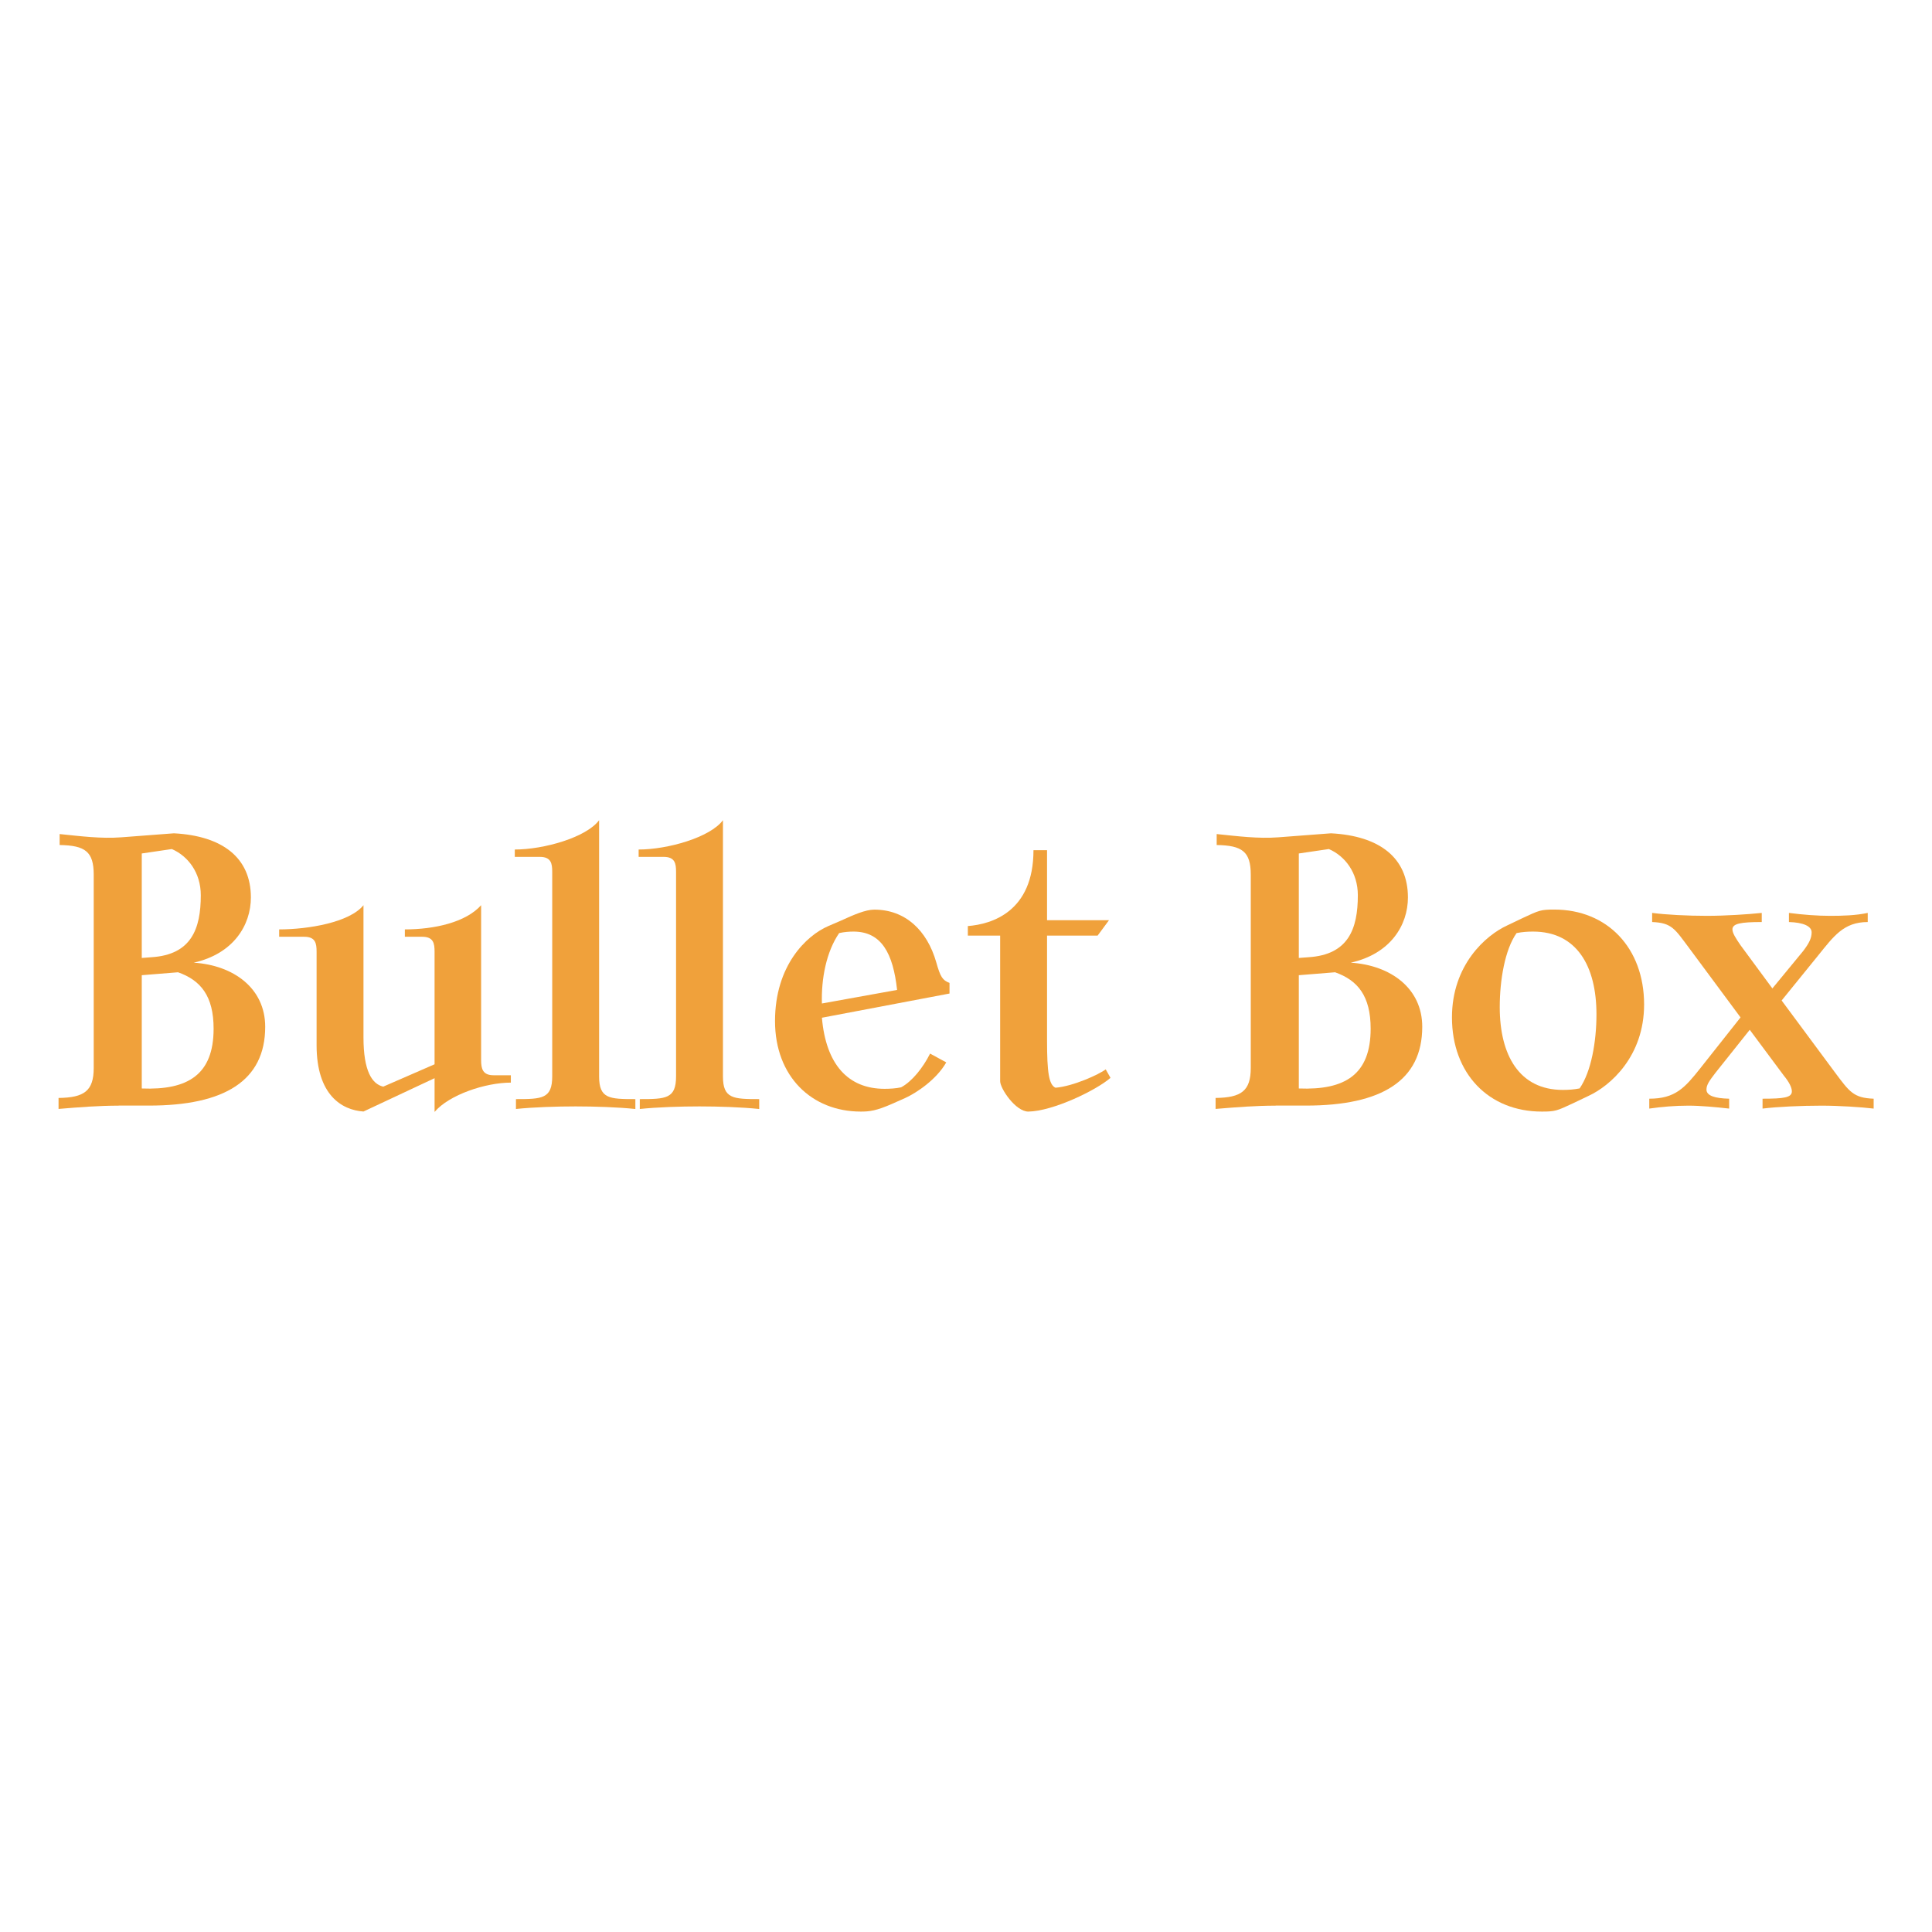 <?xml version="1.0" encoding="UTF-8"?>
<svg id="_레이어_1" data-name="레이어 1" xmlns="http://www.w3.org/2000/svg" viewBox="0 0 283.46 283.46">
  <defs>
    <style>
      .cls-1 {
        fill: #f0a13b;
      }
    </style>
  </defs>
  <path class="cls-1" d="M17.41,162.22c-2.9,0-5.7,.22-8.82,.48v-1.61c3.76-.05,5.16-1.02,5.16-4.41v-28.34c0-3.39-1.24-4.3-5-4.36v-1.61c3.12,.32,6.08,.7,9.03,.48l7.74-.59c7.15,.38,11.29,3.6,11.29,9.41,0,4.09-2.58,8.28-8.39,9.57,5.86,.38,10.49,3.76,10.49,9.41,0,7.91-5.97,11.56-17.05,11.56h-4.46Zm3.39-21.67l1.45-.11c5.81-.38,7.21-4.14,7.21-9.09,0-3.33-1.88-5.75-4.25-6.78l-4.41,.65v15.33Zm0,2.53v16.62c6.78,.27,10.54-2.04,10.54-8.77,0-4.79-1.88-7.1-5.22-8.28l-5.32,.43Z"/>
  <path class="cls-1" d="M70.59,155.55c0,1.24,.22,2.21,1.83,2.21h2.53v1.08c-3.71,0-9.04,1.77-11.19,4.3v-4.95l-10.43,4.89c-3.23-.22-6.88-2.47-6.88-9.73v-13.71c0-1.24-.16-2.2-1.83-2.2h-3.66v-1.08c4.25,0,10.33-1.02,12.37-3.55v19.41c0,4.89,1.24,6.83,2.9,7.21l7.53-3.28v-16.51c0-1.24-.16-2.2-1.83-2.2h-2.53v-1.08c4.3,0,8.93-1.02,11.19-3.55v22.75Z"/>
  <path class="cls-1" d="M75.7,162.71v-1.45c3.82,0,5.32-.05,5.32-3.33v-30.01c0-1.24-.16-2.2-1.83-2.2h-3.66v-1.08c4.25,0,10.49-1.77,12.37-4.3v37.59c0,3.28,1.51,3.33,5.32,3.33v1.45c-2.58-.27-5.97-.38-8.77-.38s-6.18,.11-8.77,.38Z"/>
  <path class="cls-1" d="M93.87,162.71v-1.45c3.82,0,5.32-.05,5.32-3.33v-30.01c0-1.24-.16-2.2-1.83-2.2h-3.66v-1.08c4.25,0,10.49-1.77,12.37-4.3v37.59c0,3.28,1.51,3.33,5.32,3.33v1.45c-2.58-.27-5.97-.38-8.77-.38s-6.18,.11-8.77,.38Z"/>
  <path class="cls-1" d="M138.83,155.88c-1.45,2.53-4.36,4.46-6.02,5.22l-1.83,.81c-2.42,1.08-3.44,1.18-4.68,1.18-7.21,0-12.59-5.16-12.59-13.28s4.57-12.53,7.8-13.93l1.88-.81c1.88-.86,3.6-1.61,4.89-1.61,4.52,0,7.74,3.01,9.09,7.74,.59,2.1,.91,2.63,1.94,3.01v1.56l-18.72,3.55c.59,6.83,3.82,10.43,9.2,10.43,.75,0,1.67-.05,2.42-.22,1.61-.86,3.23-2.9,4.25-4.95l2.37,1.29Zm-7.21-10.65c-.59-5.32-2.26-8.55-6.4-8.55-.59,0-1.34,.05-2.1,.22-1.88,2.74-2.64,6.67-2.53,10.33l11.03-1.99Z"/>
  <path class="cls-1" d="M146.73,137.27h-4.73v-1.4c3.5-.27,9.63-2.1,9.63-11.13h1.99v10.27h9.09l-1.67,2.26h-7.42v15.38c0,4.68,.27,6.51,1.24,6.94,2.63-.22,6.35-1.94,7.37-2.69l.7,1.24c-2.1,1.83-8.44,4.89-12.05,4.95-1.88,0-4.14-3.39-4.14-4.46v-21.35Z"/>
  <path class="cls-1" d="M187.17,162.22c-2.9,0-5.7,.22-8.82,.48v-1.61c3.76-.05,5.16-1.02,5.16-4.41v-28.34c0-3.39-1.24-4.3-5-4.36v-1.61c3.12,.32,6.08,.7,9.03,.48l7.74-.59c7.15,.38,11.29,3.6,11.29,9.41,0,4.09-2.58,8.28-8.39,9.57,5.86,.38,10.49,3.76,10.49,9.41,0,7.91-5.97,11.56-17.05,11.56h-4.46Zm3.39-21.67l1.45-.11c5.81-.38,7.21-4.14,7.21-9.09,0-3.33-1.88-5.75-4.25-6.78l-4.41,.65v15.33Zm0,2.53v16.62c6.78,.27,10.54-2.04,10.54-8.77,0-4.79-1.88-7.1-5.22-8.28l-5.32,.43Z"/>
  <path class="cls-1" d="M230.84,161.85c-2.42,1.13-2.64,1.24-4.63,1.24-7.8,0-13.18-5.59-13.18-13.82,0-7.69,4.95-12.05,8.12-13.5l2.26-1.08c2.42-1.13,2.64-1.24,4.63-1.24,7.8,0,13.18,5.65,13.18,13.93,0,7.64-5,11.94-8.12,13.39l-2.26,1.08Zm3.39-13.02c0-7.1-2.9-12.15-9.3-12.15-.81,0-1.56,.05-2.42,.22-1.72,2.42-2.47,6.94-2.47,10.86,0,7.1,2.9,12.15,9.25,12.15,.81,0,1.61-.05,2.47-.22,1.72-2.47,2.47-6.94,2.47-10.86Z"/>
  <path class="cls-1" d="M255.36,149.26l-7.53-10.16c-2.1-2.8-2.53-3.71-5.43-3.82v-1.34c2.04,.27,5.22,.43,8.01,.43s6.08-.22,8.07-.43v1.34c-3.07,0-4.3,.22-4.3,1.08,0,.54,.48,1.29,1.18,2.31l4.68,6.35,4.52-5.49c.86-1.13,1.24-1.88,1.24-2.74,0-.91-1.24-1.45-3.33-1.51v-1.34c2.04,.27,4.19,.43,6.02,.43s3.76-.05,5.54-.43v1.34c-3.55,0-5,2.1-7.31,4.95l-5.32,6.56,7.85,10.59c2.1,2.8,2.69,3.71,5.65,3.82v1.45c-1.88-.22-5.06-.43-7.64-.43-2.96,0-6.51,.16-8.66,.43v-1.45c3.12,0,4.3-.16,4.3-1.08,0-.54-.38-1.34-1.18-2.31l-5-6.72-5.06,6.35c-.86,1.13-1.29,1.72-1.29,2.42,0,.91,1.24,1.29,3.33,1.34v1.45c-1.99-.22-4.19-.43-5.97-.43-1.94,0-3.87,.16-5.75,.43v-1.45c3.82,0,5.22-1.61,7.48-4.46l5.92-7.48Z"/>
</svg>